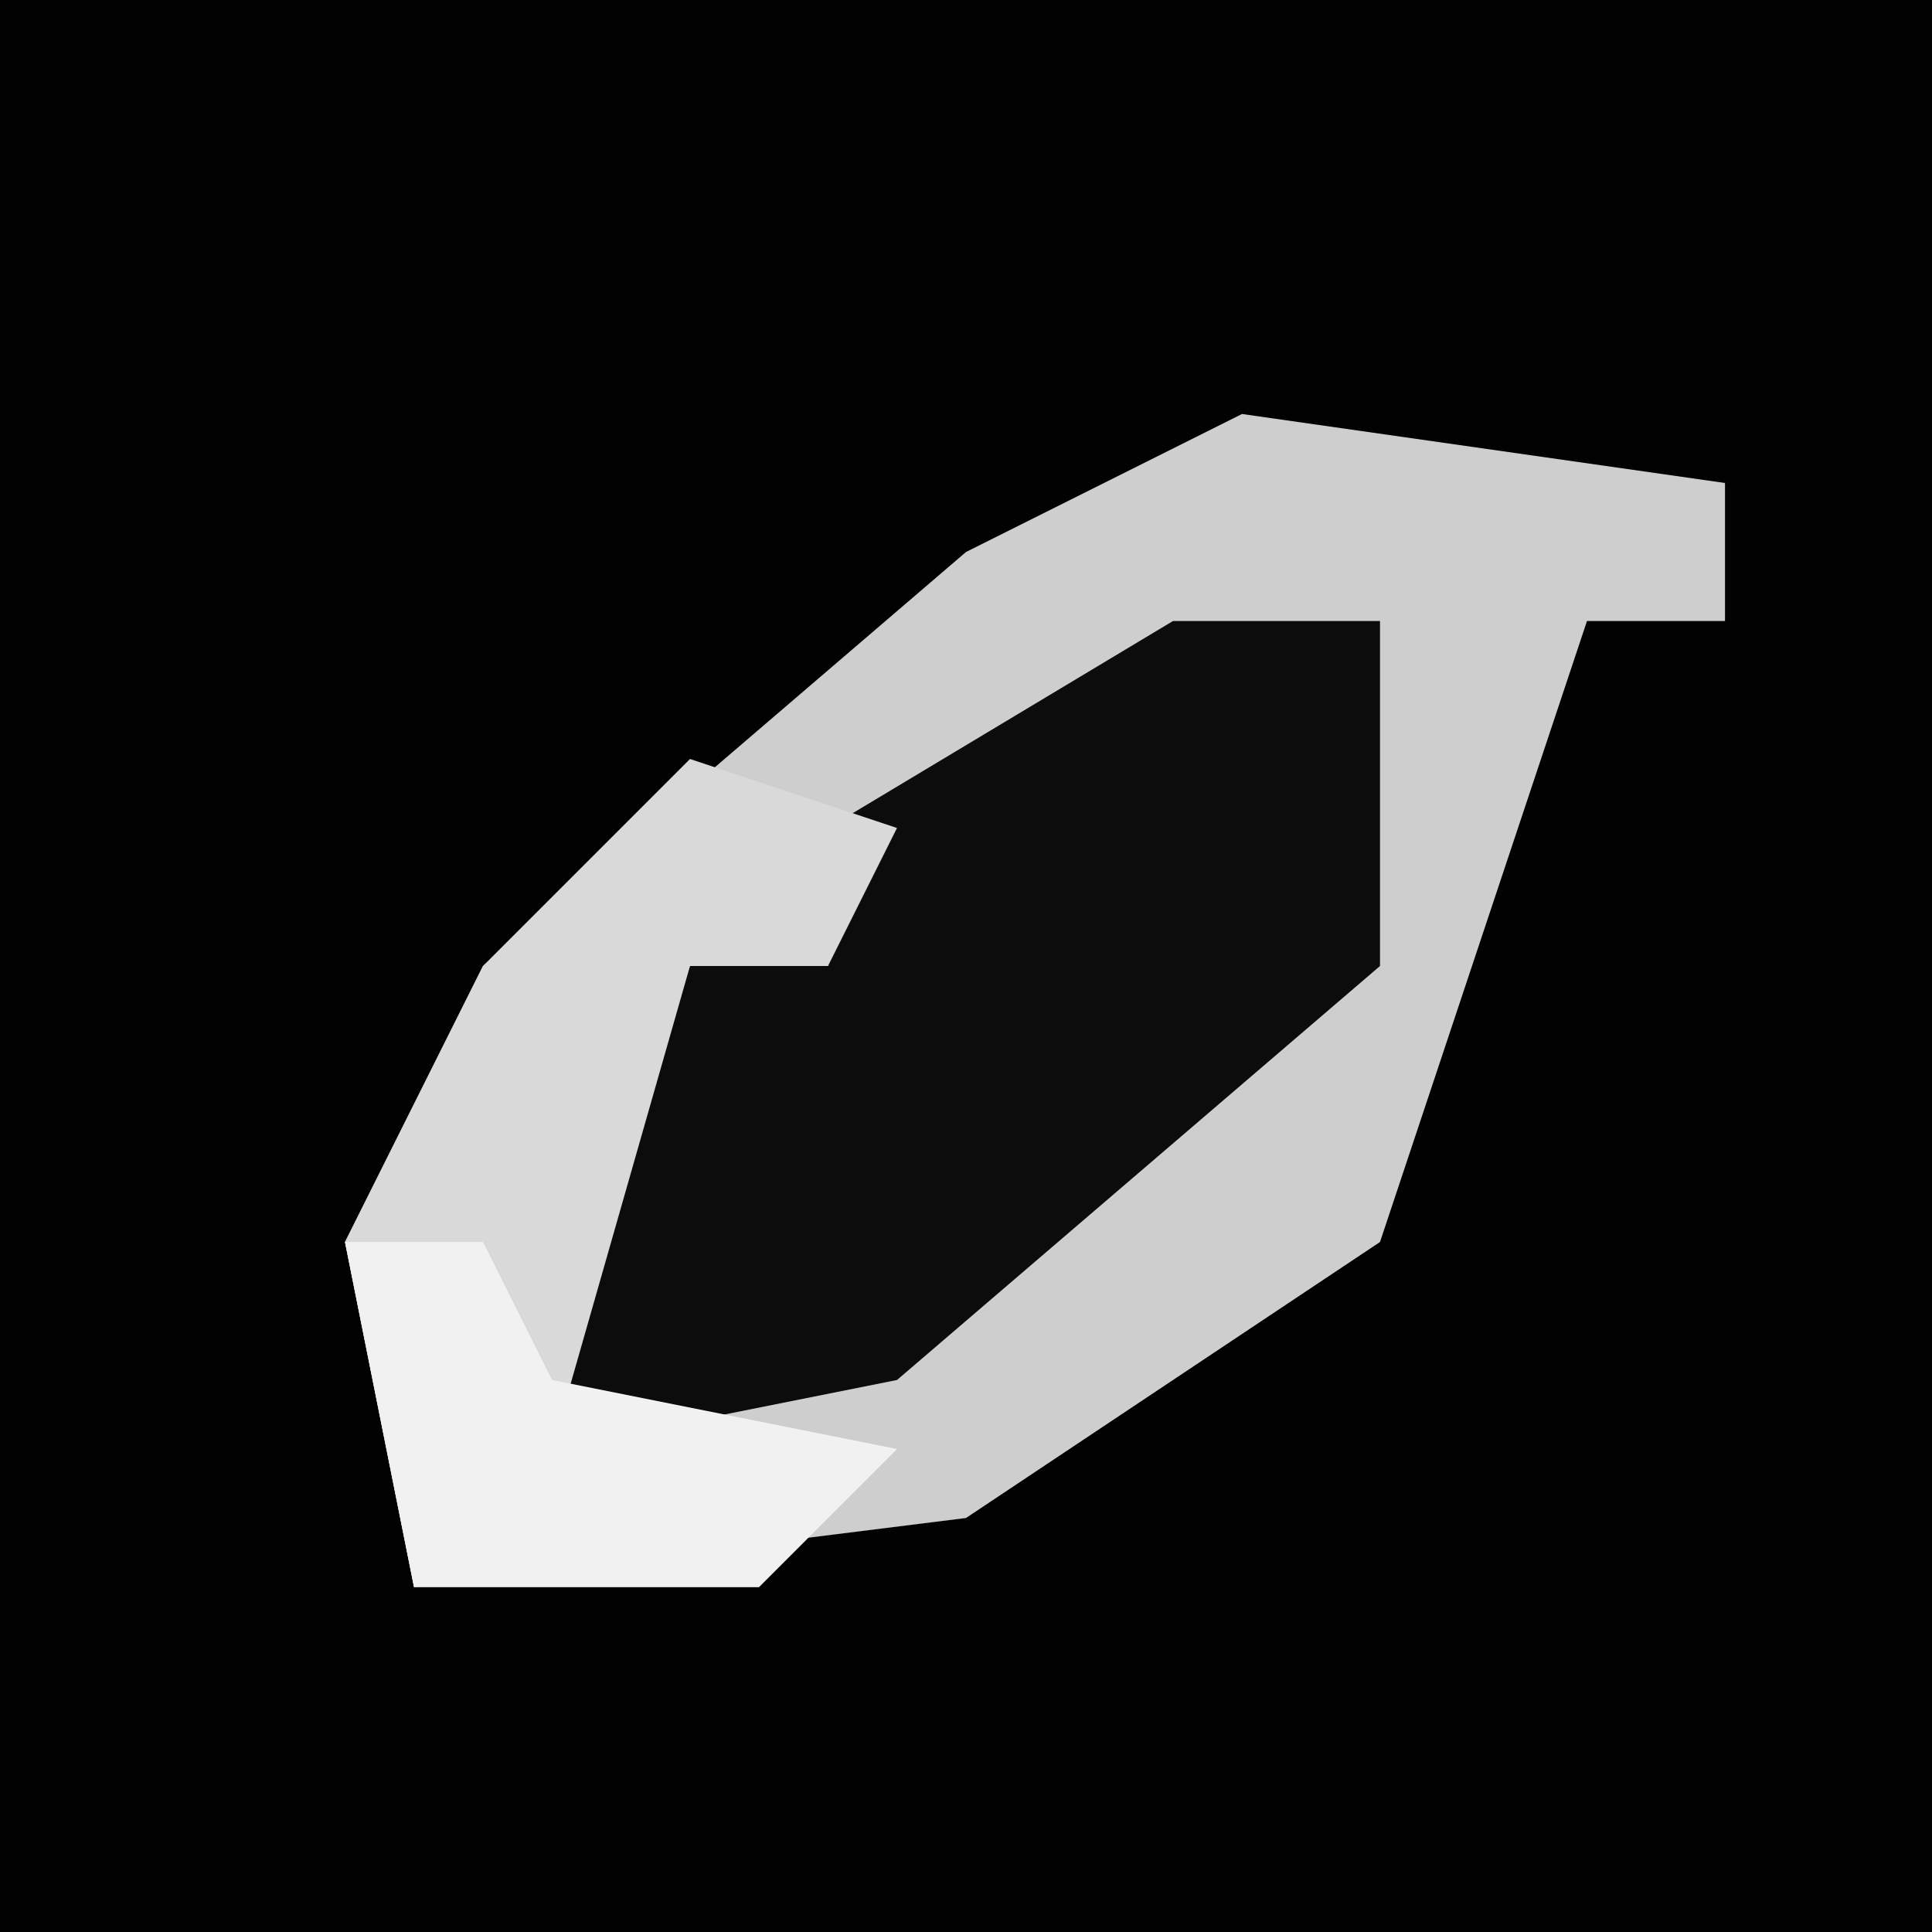 <?xml version="1.0" encoding="UTF-8"?>
<svg version="1.1" xmlns="http://www.w3.org/2000/svg" width="28" height="28">
<path d="M0,0 L28,0 L28,28 L0,28 Z " fill="#020202" transform="translate(0,0)"/>
<path d="M0,0 L7,1 L7,3 L5,3 L2,12 L-4,16 L-12,17 L-13,12 L-11,8 L-4,2 Z " fill="#CECECE" transform="translate(18,6)"/>
<path d="M0,0 L3,0 L3,5 L-4,11 L-9,12 L-8,7 L-7,5 L-5,5 L-5,3 Z " fill="#0C0C0C" transform="translate(17,9)"/>
<path d="M0,0 L3,1 L2,3 L0,3 L-2,10 L3,10 L1,12 L-4,12 L-5,7 L-3,3 Z " fill="#D9D9D9" transform="translate(10,11)"/>
<path d="M0,0 L2,0 L3,2 L8,3 L6,5 L1,5 Z " fill="#F1F1F1" transform="translate(5,18)"/>
</svg>
